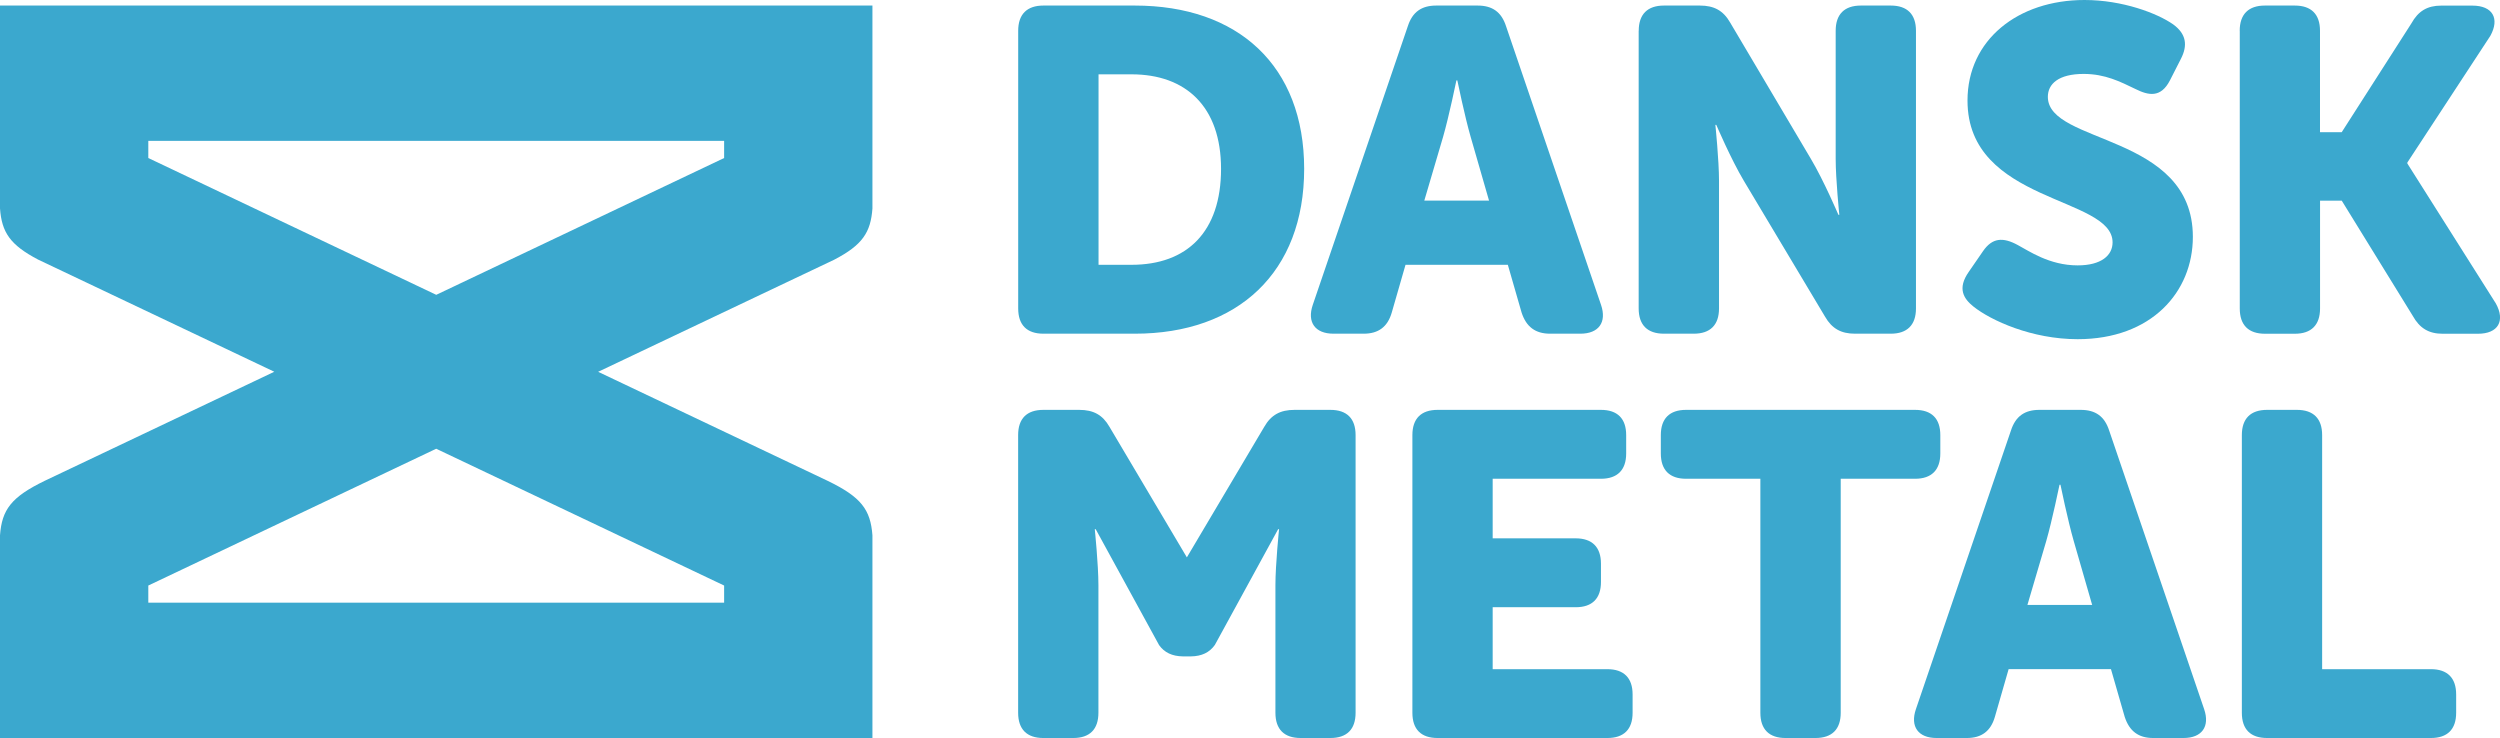 <?xml version="1.0" encoding="utf-8"?>
<!-- Generator: Adobe Illustrator 24.3.0, SVG Export Plug-In . SVG Version: 6.00 Build 0)  -->
<svg version="1.1" id="Layer_1" xmlns="http://www.w3.org/2000/svg" xmlns:xlink="http://www.w3.org/1999/xlink" x="0px" y="0px"
	 viewBox="0 0 432.21 127.59" style="enable-background:new 0 0 432.21 127.59;" xml:space="preserve">
<style type="text/css">
	.st0{fill:#3BA8CE;}
</style>
<path class="st0" d="M176.03,5.32c0-2.85,1.51-4.36,4.36-4.36h15.79c17.86,0,29.29,10.39,29.29,28.24
	c0,17.86-11.43,28.49-29.29,28.49h-15.79c-2.86,0-4.36-1.5-4.36-4.37V5.32z M195.63,45.78c9.61,0,15.47-5.71,15.47-16.58
	c0-10.79-6.1-16.35-15.47-16.35h-5.71v32.93H195.63z"/>
<path class="st0" d="M243.39,4.53c0.8-2.47,2.38-3.57,4.92-3.57h7.14c2.54,0,4.12,1.1,4.92,3.57l16.42,48.17
	c1.03,3.01-0.39,4.99-3.57,4.99h-5.24c-2.54,0-4.12-1.19-4.92-3.65l-2.38-8.26h-17.69l-2.38,8.26c-0.71,2.46-2.3,3.65-4.84,3.65
	h-5.24c-3.17,0-4.6-1.98-3.57-4.99L243.39,4.53z M257.43,34.68l-3.18-11.03c-1.03-3.57-2.3-9.75-2.3-9.75h-0.16
	c0,0-1.27,6.18-2.3,9.75l-3.25,11.03H257.43z"/>
<path class="st0" d="M283.31,5.32c0-2.85,1.51-4.36,4.37-4.36h6.19c2.46,0,4.05,0.86,5.24,2.93l13.96,23.57
	c2.22,3.72,4.76,9.68,4.76,9.68h0.16c0,0-0.63-6.11-0.63-9.68V5.32c0-2.85,1.5-4.36,4.36-4.36h5.16c2.85,0,4.36,1.5,4.36,4.36v48
	c0,2.86-1.51,4.37-4.36,4.37h-6.19c-2.38,0-3.97-0.87-5.16-2.93l-14.04-23.49c-2.23-3.73-4.77-9.68-4.77-9.68h-0.16
	c0,0,0.63,6.11,0.63,9.68v22.05c0,2.86-1.51,4.37-4.37,4.37h-5.15c-2.86,0-4.37-1.5-4.37-4.37V5.32z"/>
<path class="st0" d="M340.38,46.98l2.46-3.57c1.59-2.3,3.42-2.46,6.03-1.03c1.82,0.95,5.4,3.5,10.32,3.5c4.12,0,6.04-1.75,6.04-3.98
	c0-8.02-25.08-6.73-25.08-24.51C340.14,6.9,348.87,0,360.38,0c6.59,0,12.61,2.31,15.32,4.21c2.3,1.67,2.53,3.65,1.35,5.95l-1.9,3.73
	c-1.59,3.09-3.73,2.61-5.96,1.5c-2.62-1.26-5.24-2.61-8.96-2.61c-4.36,0-6.19,1.74-6.19,3.96c0,8.26,25.07,6.28,25.07,24.21
	c0,9.52-7.14,17.69-19.92,17.69c-7.94,0-15-3.24-18.01-5.64C339.51,51.66,338.32,49.91,340.38,46.98z"/>
<path class="st0" d="M387.21,5.32c0-2.85,1.51-4.36,4.36-4.36h5.16c2.85,0,4.36,1.5,4.36,4.36v17.54h3.75l12.04-18.8
	c1.19-2.15,2.77-3.09,5.16-3.09h5.4c3.49,0,4.76,2.22,3.1,5.23l-14.35,21.9v0.16l15.3,24.2c1.67,3.02,0.4,5.24-3.09,5.24h-6.11
	c-2.38,0-3.97-0.95-5.16-3.09l-12.28-19.92h-3.75v18.64c0,2.86-1.51,4.37-4.36,4.37h-5.16c-2.86,0-4.36-1.5-4.36-4.37V5.32z"/>
<path class="st0" d="M244.18,75.22c0-2.86,1.51-4.36,4.36-4.36h28.24c2.85,0,4.36,1.5,4.36,4.36v3.18c0,2.85-1.51,4.37-4.36,4.37
	h-18.72v10.3h14.35c2.85,0,4.37,1.52,4.37,4.37v3.18c0,2.85-1.51,4.36-4.37,4.36h-14.35v10.71h19.83c2.85,0,4.36,1.51,4.36,4.37
	v3.17c0,2.86-1.51,4.36-4.36,4.36h-29.35c-2.86,0-4.36-1.5-4.36-4.36V75.22z"/>
<path class="st0" d="M304.34,82.77h-12.85c-2.86,0-4.36-1.52-4.36-4.37v-3.18c0-2.86,1.51-4.36,4.36-4.36h39.6
	c2.86,0,4.36,1.5,4.36,4.36v3.18c0,2.85-1.51,4.37-4.36,4.37h-12.86v40.46c0,2.86-1.51,4.36-4.37,4.36h-5.16
	c-2.85,0-4.36-1.5-4.36-4.36V82.77z"/>
<path class="st0" d="M387.58,75.22c0-2.86,1.51-4.36,4.36-4.36h5.16c2.85,0,4.36,1.5,4.36,4.36v40.47h18.81
	c2.85,0,4.36,1.51,4.36,4.37v3.17c0,2.86-1.51,4.36-4.36,4.36h-28.33c-2.86,0-4.36-1.5-4.36-4.36V75.22z"/>
<path class="st0" d="M230,70.86h-6.19c-2.46,0-4.05,0.86-5.24,2.93l-13.38,22.57l-13.38-22.57c-1.19-2.07-2.77-2.93-5.24-2.93h-6.19
	c-2.86,0-4.36,1.5-4.36,4.36v48c0,2.87,1.51,4.37,4.36,4.37h5.16c2.86,0,4.36-1.5,4.36-4.37v-22.05c0-3.57-0.63-9.68-0.63-9.68h0.16
	l10.96,20.04c0.92,1.29,2.26,1.92,4.11,1.95h0.01c0.05,0,0.1,0,0.15,0l0,0h1.08v0c0.01,0,0.03,0,0.04,0h0.12v0
	c1.86-0.03,3.2-0.67,4.13-1.98l10.94-20.01h0.16c0,0-0.63,6.11-0.63,9.68v22.05c0,2.87,1.51,4.37,4.36,4.37H230
	c2.86,0,4.36-1.5,4.36-4.37v-48C234.36,72.36,232.86,70.86,230,70.86z"/>
<path class="st0" d="M347.66,74.43c0.8-2.47,2.38-3.57,4.92-3.57h7.14c2.54,0,4.12,1.1,4.92,3.57l16.42,48.17
	c1.03,3.01-0.39,4.99-3.57,4.99h-5.24c-2.54,0-4.12-1.19-4.92-3.65l-2.38-8.26h-17.69l-2.38,8.26c-0.71,2.46-2.3,3.65-4.84,3.65
	h-5.24c-3.17,0-4.6-1.98-3.57-4.99L347.66,74.43z M361.7,104.58l-3.18-11.03c-1.03-3.57-2.3-9.75-2.3-9.75h-0.16
	c0,0-1.27,6.18-2.3,9.75l-3.25,11.03H361.7z"/>
<path class="st0" d="M125.19,104.19H25.64v-2.96l49.77-23.65l49.78,23.65V104.19z M75.42,50.97L25.64,27.32v-2.97h99.55v2.97
	L75.42,50.97z M150.83,0.96H0v35.07c0.3,4.14,1.74,6.31,6.61,8.86l40.81,19.38L7.74,83.12C1.95,85.93,0.33,88.1,0,92.55v35.04
	h150.83V92.55c-0.33-4.45-1.95-6.62-7.74-9.42l-39.68-18.85l40.81-19.38c4.88-2.54,6.31-4.71,6.61-8.86V0.96z"/>
</svg>
